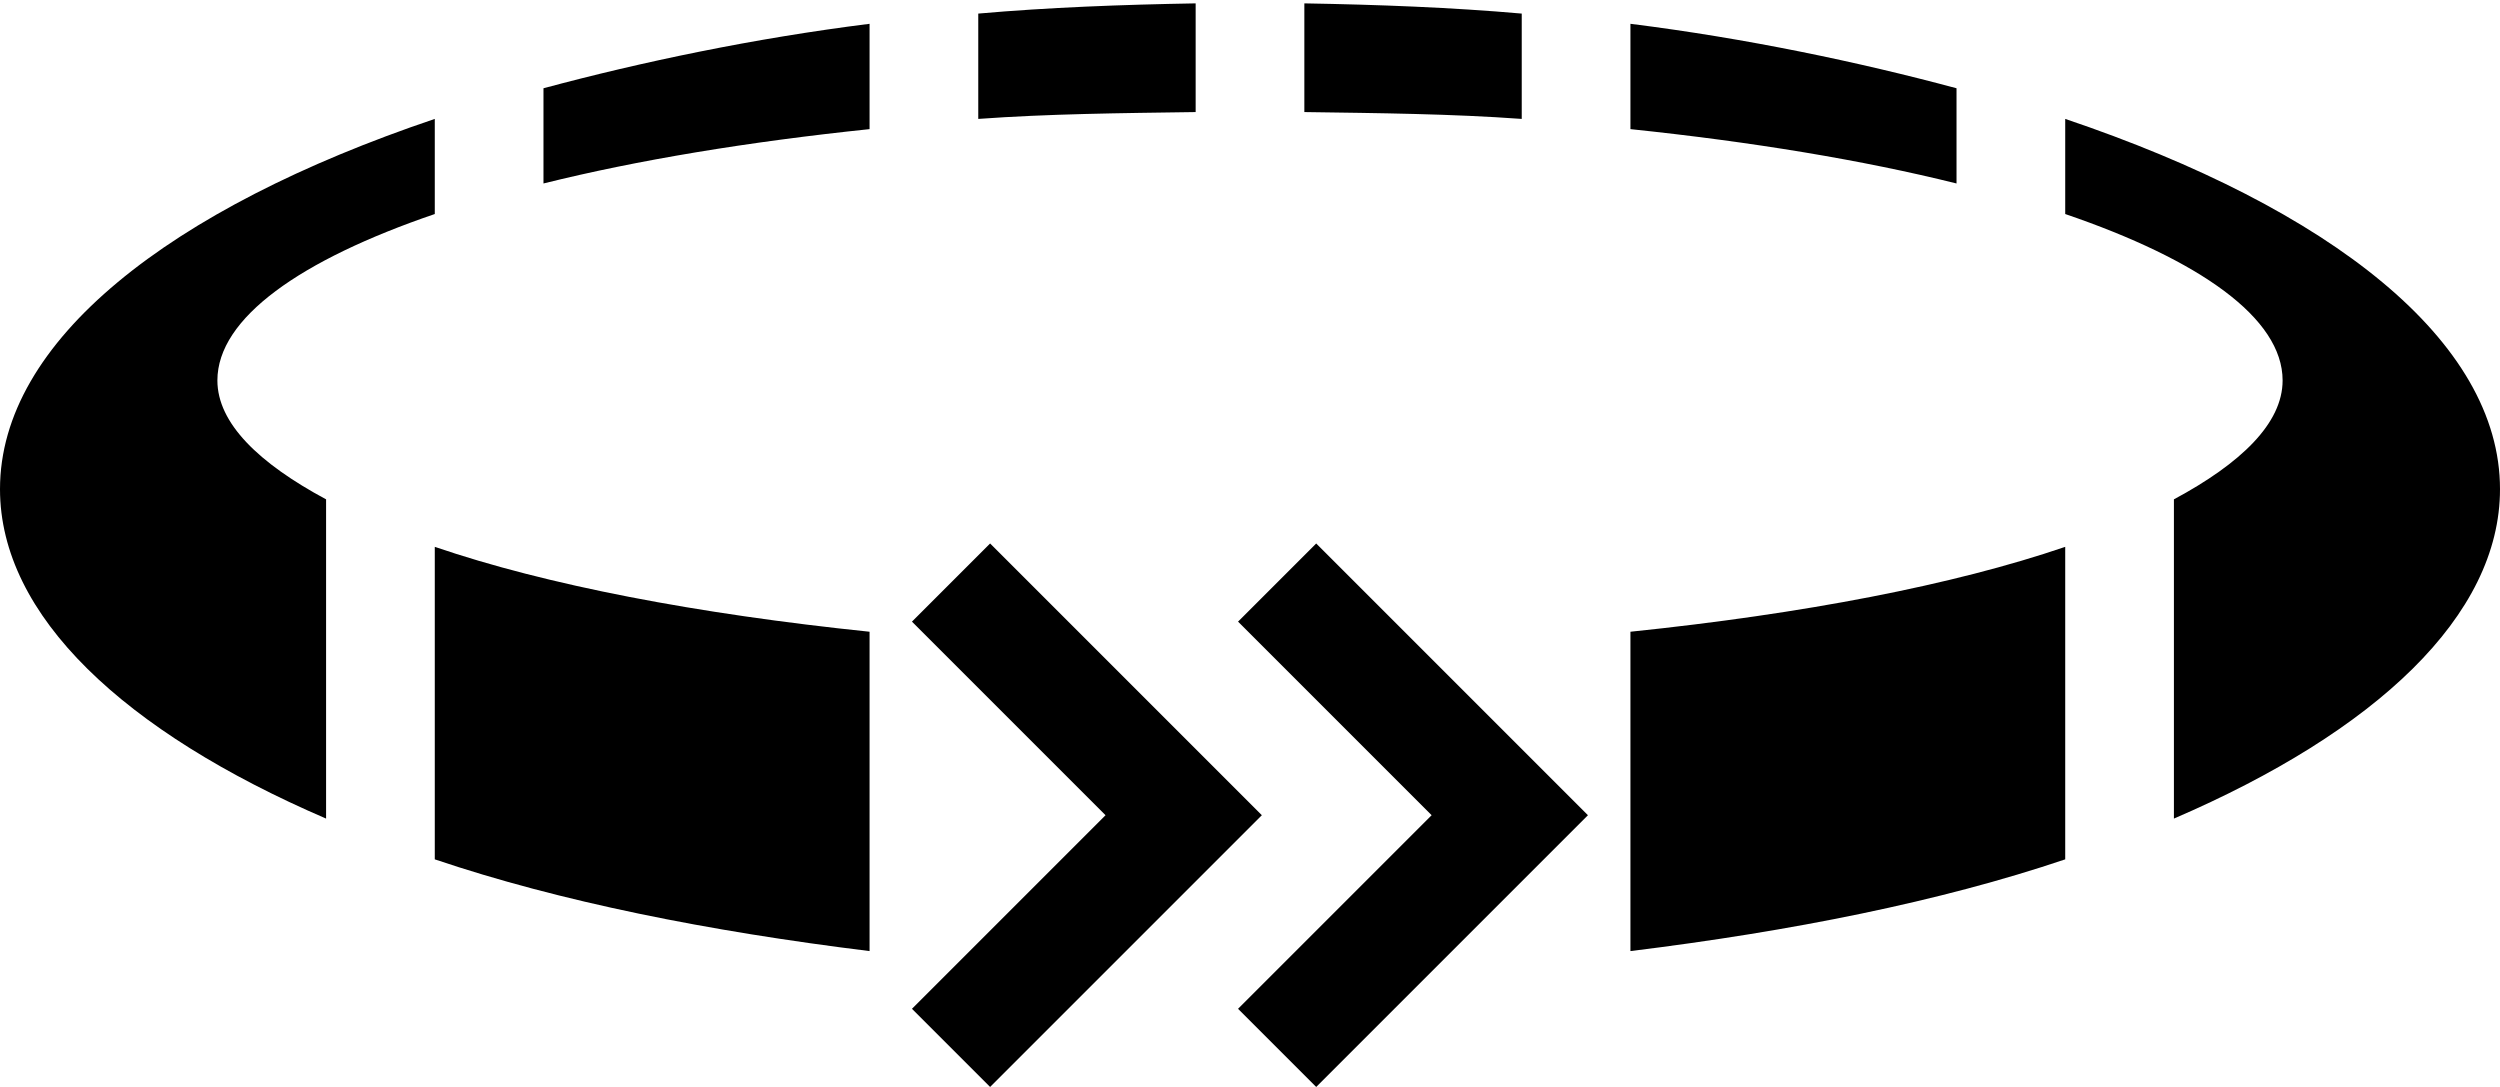 <?xml version="1.0" encoding="UTF-8" standalone="no"?>
<svg
   xmlns:dc="http://purl.org/dc/elements/1.1/"
   xmlns:cc="http://creativecommons.org/ns#"
   xmlns:rdf="http://www.w3.org/1999/02/22-rdf-syntax-ns#"
   xmlns:svg="http://www.w3.org/2000/svg"
   xmlns="http://www.w3.org/2000/svg"
   xmlns:sodipodi="http://sodipodi.sourceforge.net/DTD/sodipodi-0.dtd"
   xmlns:inkscape="http://www.inkscape.org/namespaces/inkscape"
   version="1.0"
   width="23"
   height="10"
   id="svg2"
   inkscape:version="0.47 r22583"
   sodipodi:docname="04-01-008-01-02-03.svg">
  <defs
     id="defs24">
    <inkscape:perspective
       sodipodi:type="inkscape:persp3d"
       inkscape:vp_x="0 : 5 : 1"
       inkscape:vp_y="0 : 1000 : 0"
       inkscape:vp_z="22 : 5 : 1"
       inkscape:persp3d-origin="11 : 3.3333333 : 1"
       id="perspective26" />
  </defs>
  <sodipodi:namedview
     pagecolor="#ffffff"
     bordercolor="#666666"
     borderopacity="1"
     objecttolerance="10"
     gridtolerance="10"
     guidetolerance="10"
     inkscape:pageopacity="0"
     inkscape:pageshadow="2"
     inkscape:window-width="964"
     inkscape:window-height="789"
     id="namedview22"
     showgrid="true"
     inkscape:zoom="23.6"
     inkscape:cx="11"
     inkscape:cy="5"
     inkscape:window-x="282"
     inkscape:window-y="0"
     inkscape:window-maximized="0"
     inkscape:current-layer="svg2">
    <inkscape:grid
       type="xygrid"
       id="grid2832" />
  </sodipodi:namedview>
  <path
     style="fill:#000000"
     d="M 12.109,5 11.39,5.719 13.171,7.5 11.39,9.281 12.109,10 14.609,7.5 12.109,5 z"
     id="path14" />
  <path
     style="fill:#000000;fill-opacity:1;stroke:none"
     d="M 11 0.031 C 10.316 0.043 9.648 0.068 9 0.125 L 9 1.094 C 9.646 1.047 10.307 1.041 11 1.031 L 11 0.031 z M 12 0.031 L 12 1.031 C 12.693 1.041 13.354 1.047 14 1.094 L 14 0.125 C 13.352 0.068 12.684 0.043 12 0.031 z M 8 0.219 C 6.933 0.353 5.905 0.569 5 0.812 L 5 1.688 C 5.863 1.473 6.88 1.305 8 1.188 L 8 0.219 z M 15 0.219 L 15 1.188 C 16.12 1.305 17.137 1.473 18 1.688 L 18 0.812 C 17.095 0.569 16.067 0.353 15 0.219 z M 4 1.094 C 1.556 1.919 0 3.138 0 4.5 C 0 5.665 1.144 6.732 3 7.531 L 3 4.594 C 2.382 4.262 2 3.894 2 3.5 C 2 2.926 2.764 2.391 4 1.969 L 4 1.094 z M 19 1.094 L 19 1.969 C 20.236 2.391 21 2.926 21 3.5 C 21 3.894 20.618 4.262 20 4.594 L 20 7.531 C 21.856 6.732 23 5.665 23 4.5 C 23 3.138 21.444 1.919 19 1.094 z M 4 5.031 L 4 7.906 C 5.152 8.295 6.516 8.567 8 8.75 L 8 5.812 C 6.41 5.647 5.03 5.383 4 5.031 z M 19 5.031 C 17.97 5.383 16.59 5.647 15 5.812 L 15 8.75 C 16.484 8.567 17.848 8.295 19 7.906 L 19 5.031 z "
     id="path3037" />
  <path
     id="path2968"
     d="M 9.109,5 8.39,5.719 10.171,7.5 8.39,9.281 9.109,10 11.609,7.5 9.109,5 z"
     style="fill:#000000" />
</svg>
